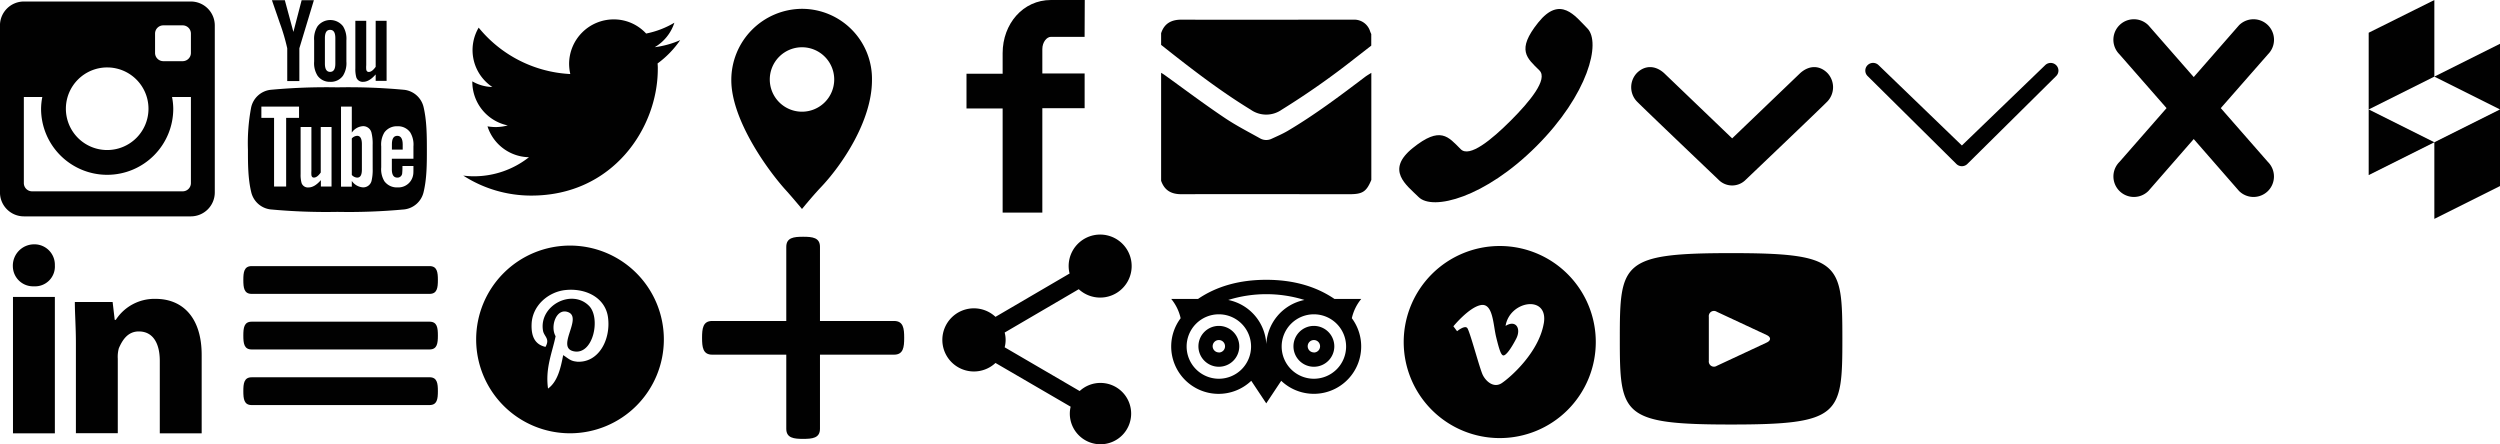 <svg id="240ceedd-42ed-4988-a66c-f9859f991253" data-name="Layer 1" xmlns="http://www.w3.org/2000/svg" viewBox="0 0 776 137.9">
  <title>icon-spritesheet</title>
  <g>
    <path d="M134.17,36.17a7,7,0,0,0-6-5.45,186.35,186.35,0,0,0-20.77-.77,186.41,186.41,0,0,0-20.77.77,7,7,0,0,0-6,5.45,59.39,59.39,0,0,0-1,13.11c0,4.33,0,8.91,1,13.11a7,7,0,0,0,6,5.45,186.37,186.37,0,0,0,20.77.77,186.23,186.23,0,0,0,20.77-.77,7,7,0,0,0,6-5.45c1-4.2,1-8.79,1-13.11S135.14,40.37,134.17,36.17ZM95.49,39.42h-4V60.75H87.74V39.42H83.8V35.93H95.49Zm10.13,21.33h-3.35v-2c-1.33,1.53-2.6,2.27-3.83,2.27a2.06,2.06,0,0,1-2.16-1.37,9.44,9.44,0,0,1-.3-2.75V42.26h3.35V55.88a10.44,10.44,0,0,0,0,1.3c.08.52.33.78.78.78.67,0,1.38-.52,2.12-1.57V42.26h3.35v18.5Zm12.73-5.55a14.78,14.78,0,0,1-.34,3.73A2.65,2.65,0,0,1,115.33,61a4.57,4.57,0,0,1-3.46-2v1.79h-3.35V35.93h3.35V44a4.54,4.54,0,0,1,3.46-2A2.65,2.65,0,0,1,118,44.12a14.21,14.21,0,0,1,.34,3.72ZM131,52.12h-6.7V55.4c0,1.71.56,2.57,1.71,2.57a1.44,1.44,0,0,0,1.5-1.34,21.09,21.09,0,0,0,.08-2.27H131v.49c0,1.08,0,1.82-.07,2.16a4.78,4.78,0,0,1-.78,2,4.64,4.64,0,0,1-4.05,2A4.8,4.8,0,0,1,122,59.12,7.17,7.17,0,0,1,121,54.77V48.29a7.2,7.2,0,0,1,1-4.36,4.77,4.77,0,0,1,4-1.9,4.66,4.66,0,0,1,4,1.9,7.27,7.27,0,0,1,1,4.36v3.83Z" transform="translate(-2.67 -2.84)" style="fill: #010101"/>
    <path d="M126,45q-1.68,0-1.68,2.57v1.71h3.35V47.61C127.65,45.9,127.09,45,126,45Z" transform="translate(-2.67 -2.84)" style="fill: #010101"/>
    <path d="M113.54,45a2.4,2.4,0,0,0-1.67.82V57.14a2.39,2.39,0,0,0,1.67.83c1,0,1.46-.83,1.46-2.5v-7.9C115,45.9,114.51,45,113.54,45Z" transform="translate(-2.67 -2.84)" style="fill: #010101"/>
    <path d="M115.41,28.24c1.24,0,2.52-.75,3.87-2.3v2h3.39V9.29h-3.39V23.58c-.75,1.06-1.46,1.59-2.14,1.59-.45,0-.72-.27-.79-.79a7.86,7.86,0,0,1,0-1.32V9.29h-3.38V24.07a9.44,9.44,0,0,0,.3,2.78A2.08,2.08,0,0,0,115.41,28.24Z" transform="translate(-2.67 -2.84)" style="fill: #010101"/>
    <path d="M91.83,17.83V28h3.76V17.83L100.1,2.9h-3.8l-2.56,9.85L91.08,2.9h-4c.79,2.33,1.62,4.66,2.41,7A61.8,61.8,0,0,1,91.83,17.83Z" transform="translate(-2.67 -2.84)" style="fill: #010101"/>
    <path d="M105.14,28.24a4.62,4.62,0,0,0,4-1.91,7.31,7.31,0,0,0,1.05-4.4V15.39a7.33,7.33,0,0,0-1.05-4.4,5,5,0,0,0-7.9,0,7.27,7.27,0,0,0-1.06,4.4v6.55a7.25,7.25,0,0,0,1.06,4.4A4.62,4.62,0,0,0,105.14,28.24Zm-1.62-13.54c0-1.73.52-2.59,1.62-2.59s1.62.86,1.62,2.59v7.86c0,1.73-.52,2.59-1.62,2.59s-1.62-.87-1.62-2.59Z" transform="translate(-2.67 -2.84)" style="fill: #010101"/>
  </g>
  <path d="M61.93,3.31H10.07a7.43,7.43,0,0,0-7.41,7.41V62.57A7.43,7.43,0,0,0,10.07,70H61.93a7.43,7.43,0,0,0,7.41-7.41V10.72A7.43,7.43,0,0,0,61.93,3.31Zm-26,53.79A20.51,20.51,0,0,0,56.45,36.58a19.68,19.68,0,0,0-.38-3.64h5.86V59.67a2.56,2.56,0,0,1-2.57,2.56H12.64a2.56,2.56,0,0,1-2.57-2.56V32.94h5.74a19.36,19.36,0,0,0-.39,3.64A20.52,20.52,0,0,0,35.94,57.1ZM23.12,36.58A12.82,12.82,0,1,1,35.94,49.41,12.82,12.82,0,0,1,23.12,36.58ZM59.36,21.83h-6a2.57,2.57,0,0,1-2.56-2.56v-6a2.56,2.56,0,0,1,2.56-2.56h6a2.56,2.56,0,0,1,2.57,2.56v6A2.57,2.57,0,0,1,59.36,21.83Z" transform="translate(-2.67 -2.84)" style="fill: #010101"/>
  <path d="M213.8,15.3a28.74,28.74,0,0,1-7.9,2.19A13.67,13.67,0,0,0,212,9.89a27.68,27.68,0,0,1-8.77,3.36,13.62,13.62,0,0,0-10.09-4.39,13.85,13.85,0,0,0-13.82,13.82,14.8,14.8,0,0,0,.37,3.14,39.21,39.21,0,0,1-28.44-14.4,13.74,13.74,0,0,0,4.24,18.42,12.79,12.79,0,0,1-6.21-1.75v.15a13.81,13.81,0,0,0,11,13.53,14.71,14.71,0,0,1-3.66.51,16,16,0,0,1-2.63-.22,13.77,13.77,0,0,0,12.87,9.58,27.58,27.58,0,0,1-17.11,5.92,24.86,24.86,0,0,1-3.29-.22,38.91,38.91,0,0,0,21.13,6.21c25.37,0,39.26-21.06,39.26-39.26a14.07,14.07,0,0,0-.07-1.75A30,30,0,0,0,213.8,15.3Z" transform="translate(-2.67 -2.84)" style="fill: #010101"/>
  <path d="M251.61,37.51a10,10,0,1,1,10-10h0a10,10,0,0,1-10,10h0m0-31.93a22.07,22.07,0,0,0-21.94,22.16h0c0,11.51,10,26.28,16.51,33.67,2.39,2.61,5.43,6.3,5.43,6.3s3-3.69,5.65-6.52c6.73-7,16.07-20.85,16.07-33.45A21.74,21.74,0,0,0,251.61,5.58h0" transform="translate(-2.67 -2.84)" style="fill: #010101"/>
  <path d="M339.33,14.28H328.85c-1.25,0-2.64,1.61-2.64,3.81v7.55h13.13V36.43H326.21V68.84H313.89V36.5H302.67V25.72h11.22V19.34c0-9.09,6.31-16.5,15-16.5h10.49Z" transform="translate(-2.67 -2.84)" style="fill: #010101"/>
  <g id="21cfe146-358b-43f9-a233-8b0137579b20" data-name="RErdGX.tif">
    <g>
      <path d="M363.08,58.95V25.44a12.24,12.24,0,0,1,1.07.67c6.16,4.43,12.23,9,18.49,13.2,3.58,2.43,7.44,4.4,11.23,6.52a3.85,3.85,0,0,0,3.58.05c1.61-.74,3.27-1.46,4.81-2.35,8.47-5,16.27-10.87,24.07-16.78.64-.49,1.33-.87,2-1.3V58.69c-1.53,3.66-2.71,4.43-6.78,4.43-17.32,0-34.66-.05-52,0C366.3,63.17,364.15,62,363.08,58.95Z" transform="translate(-2.67 -2.84)" style="fill: #010101"/>
      <path d="M428.31,13.41V17c-1.64,1.28-3.27,2.56-4.94,3.84A244.76,244.76,0,0,1,400.5,36.9a8.35,8.35,0,0,1-9.59,0c-9.82-6-18.83-13-27.83-20.13V13.16c1-3.1,3.25-4.25,6.45-4.22,17.39.08,34.76,0,52.13,0,.51,0,1,0,1.53,0a5.14,5.14,0,0,1,4.68,3.38C428,12.72,428.15,13.08,428.31,13.41Z" transform="translate(-2.67 -2.84)" style="fill: #010101"/>
    </g>
  </g>
  <path d="M471.62,40.26c-5.94,5.93-12.82,11.61-15.54,8.89-3.89-3.89-6.29-7.28-14.87-.38S439.22,60.26,443,64c4.35,4.35,20.57.23,36.6-15.8S499.73,16,495.37,11.63C491.6,7.85,487,1.27,480.13,9.84s-3.51,11,.39,14.87C483.23,27.44,477.55,34.32,471.62,40.26Z" transform="translate(-2.67 -2.84)" style="fill: #010101"/>
  <path d="M510.71,25.55c2.36-2.41,5.63-2.6,8.51,0l21.11,20.24,21.11-20.24c2.88-2.6,6.16-2.41,8.5,0a6.42,6.42,0,0,1,0,8.73c-2.19,2.26-25.36,24.32-25.36,24.32a5.91,5.91,0,0,1-8.51,0s-23.16-22.06-25.36-24.32A6.41,6.41,0,0,1,510.71,25.55Z" transform="translate(-2.67 -2.84)" style="fill: #010101"/>
  <path d="M637.49,23.07a2.43,2.43,0,0,1,3.41,0,2.37,2.37,0,0,1,0,3.38L613.34,53.73a2.43,2.43,0,0,1-3.41,0L582.37,26.44a2.37,2.37,0,0,1,0-3.38,2.43,2.43,0,0,1,3.41,0L611.64,48Z" transform="translate(-2.67 -2.84)" style="fill: #010101"/>
  <path d="M706.66,62.11a6.36,6.36,0,0,1-9,0L683.6,46,669.54,62.11a6.36,6.36,0,1,1-9-9L675.17,36.4,660.53,19.68a6.36,6.36,0,0,1,9-9L683.6,26.76l14.06-16.08a6.36,6.36,0,1,1,9,9L692,36.4l14.63,16.71A6.37,6.37,0,0,1,706.66,62.11Z" transform="translate(-2.67 -2.84)" style="fill: #010101"/>
  <path d="M737.91,36.81,758.29,47,737.91,57.19Zm20.38-10.19,20.38,10.19V16.43Zm0,44.16,20.38-10.19V36.81L758.29,47Zm0-67.93L737.91,13V36.81l20.38-10.19Z" transform="translate(-2.67 -2.84)" style="fill: #010101"/>
  <path d="M19.7,85.19a6.15,6.15,0,0,1-6.52,6.52,6.27,6.27,0,0,1-6.52-6.19,6.61,6.61,0,0,1,6.52-6.84A6.34,6.34,0,0,1,19.7,85.19Zm-13,52.15h13V95h-13ZM51,95.61a14.27,14.27,0,0,0-12.39,6.52h-.33l-.65-5.54H25.9c0,3.59.33,7.82.33,12.71v28h13V114.19a10,10,0,0,1,.33-3.26c1-2.28,2.61-5.21,6.19-5.21,4.56,0,6.52,3.91,6.52,9.13v22.49h13V113.21C65.33,101.16,59.14,95.61,51,95.61Z" transform="translate(-2.67 -2.84)" style="fill: #010101"/>
  <path d="M136,102.69H80.79c-2.38,0-2.59,1.93-2.59,4.31s.21,4.31,2.59,4.31H136c2.38,0,2.59-1.93,2.59-4.31S138.39,102.69,136,102.69Zm0,17.26H80.79c-2.38,0-2.59,1.93-2.59,4.31s.21,4.31,2.59,4.31H136c2.38,0,2.59-1.93,2.59-4.31S138.39,119.94,136,119.94ZM80.79,94.06H136c2.38,0,2.59-1.93,2.59-4.31s-.21-4.31-2.59-4.31H80.79c-2.38,0-2.59,1.93-2.59,4.31S78.41,94.06,80.79,94.06Z" transform="translate(-2.67 -2.84)" style="fill: #010101"/>
  <path d="M179.6,79.07a29.13,29.13,0,1,0,29.13,29.13A29.13,29.13,0,0,0,179.6,79.07Zm2,36c-1.87-.14-2.65-1.07-4.12-2-.8,4.22-1.79,8.27-4.7,10.38-.9-6.39,1.32-11.17,2.35-16.26-1.76-3,.21-8.91,3.92-7.45,4.56,1.81-4,11,1.76,12.15,6,1.2,8.4-10.35,4.7-14.11-5.35-5.42-15.56-.12-14.3,7.64.3,1.9,2.27,2.47.78,5.09-3.42-.76-4.44-3.46-4.31-7.05.21-5.89,5.29-10,10.38-10.58,6.44-.72,12.49,2.36,13.33,8.43C192.33,108.24,188.48,115.64,181.59,115.1Z" transform="translate(-2.67 -2.84)" style="fill: #010101"/>
  <path d="M283.33,107.7c0,2.89-.25,5.23-3.14,5.23h-23v23c0,2.89-2.34,3.14-5.23,3.14s-5.23-.26-5.23-3.14v-23h-23c-2.89,0-3.14-2.34-3.14-5.23s.26-5.23,3.14-5.23h23v-23c0-2.89,2.34-3.14,5.23-3.14s5.23.25,5.23,3.14v23h23C283.08,102.47,283.33,104.81,283.33,107.7Z" transform="translate(-2.67 -2.84)" style="fill: #010101"/>
  <path d="M344.22,121.7a9.47,9.47,0,0,0-6.42,2.52l-23.28-13.58a9,9,0,0,0,0-4.58l23-13.45a9.78,9.78,0,1,0-3.14-7.16,9.59,9.59,0,0,0,.29,2.29l-23,13.45a9.8,9.8,0,1,0,0,14.31L335,129.08a9.17,9.17,0,0,0-.26,2.14,9.52,9.52,0,1,0,9.52-9.52Z" transform="translate(-2.67 -2.84)" style="fill: #010101"/>
  <path d="M425.21,95.62h-8.34c-5.78-3.94-12.86-5.93-21.16-5.93s-15.38,2-21.16,5.93h-8.34a14.31,14.31,0,0,1,2.93,6,14.62,14.62,0,0,0-2.93,8.73,14.71,14.71,0,0,0,24.85,10.69l4.65,7,4.65-7a14.7,14.7,0,0,0,21.92-19.43A14.31,14.31,0,0,1,425.21,95.62ZM381,120.4a10,10,0,1,1,10-10A10,10,0,0,1,381,120.4Zm14.75-10a14.77,14.77,0,0,0-11.83-14.45,39.8,39.8,0,0,1,23.65,0A14.77,14.77,0,0,0,395.71,110.37Zm14.75,10a10,10,0,1,1,10-10A10,10,0,0,1,410.46,120.4ZM381,104a6.34,6.34,0,1,0,6.34,6.34A6.35,6.35,0,0,0,381,104Zm0,8.23a1.92,1.92,0,1,1,1.92-1.92A1.92,1.92,0,0,1,381,112.26Zm29.5-8.23a6.34,6.34,0,1,0,6.34,6.34A6.35,6.35,0,0,0,410.46,104Zm0,8.23a1.92,1.92,0,1,1,1.92-1.92A1.92,1.92,0,0,1,410.46,112.26Z" transform="translate(-2.67 -2.84)" style="fill: #010101"/>
  <path d="M468.19,79.2A29.81,29.81,0,1,0,498,109,29.8,29.8,0,0,0,468.19,79.2Zm13.66,24.06c-1.58,9.05-10.39,16.73-13,18.48s-5.07-.7-5.95-2.56c-1-2.12-4-13.58-4.8-14.53s-3.15,1-3.15,1l-1.15-1.53s4.8-5.85,8.46-6.57c3.87-.78,3.87,6.06,4.8,9.85s1.51,5.77,2.29,5.77,2.29-2,3.94-5.18S473.19,102,470,104C471.25,96.11,483.44,94.21,481.86,103.26Z" transform="translate(-2.67 -2.84)" style="fill: #010101"/>
  <path d="M540,81.41c-33.95,0-34.54,3-34.54,26.6s.59,26.6,34.54,26.6,34.54-3,34.54-26.6S573.95,81.41,540,81.41Zm11.07,27.75-15.51,7.24a1.61,1.61,0,0,1-2.47-1.58V101.19a1.61,1.61,0,0,1,2.47-1.58l15.51,7.24C552.43,107.49,552.43,108.52,551.07,109.16Z" transform="translate(-2.67 -2.84)" style="fill: #010101"/>
</svg>
